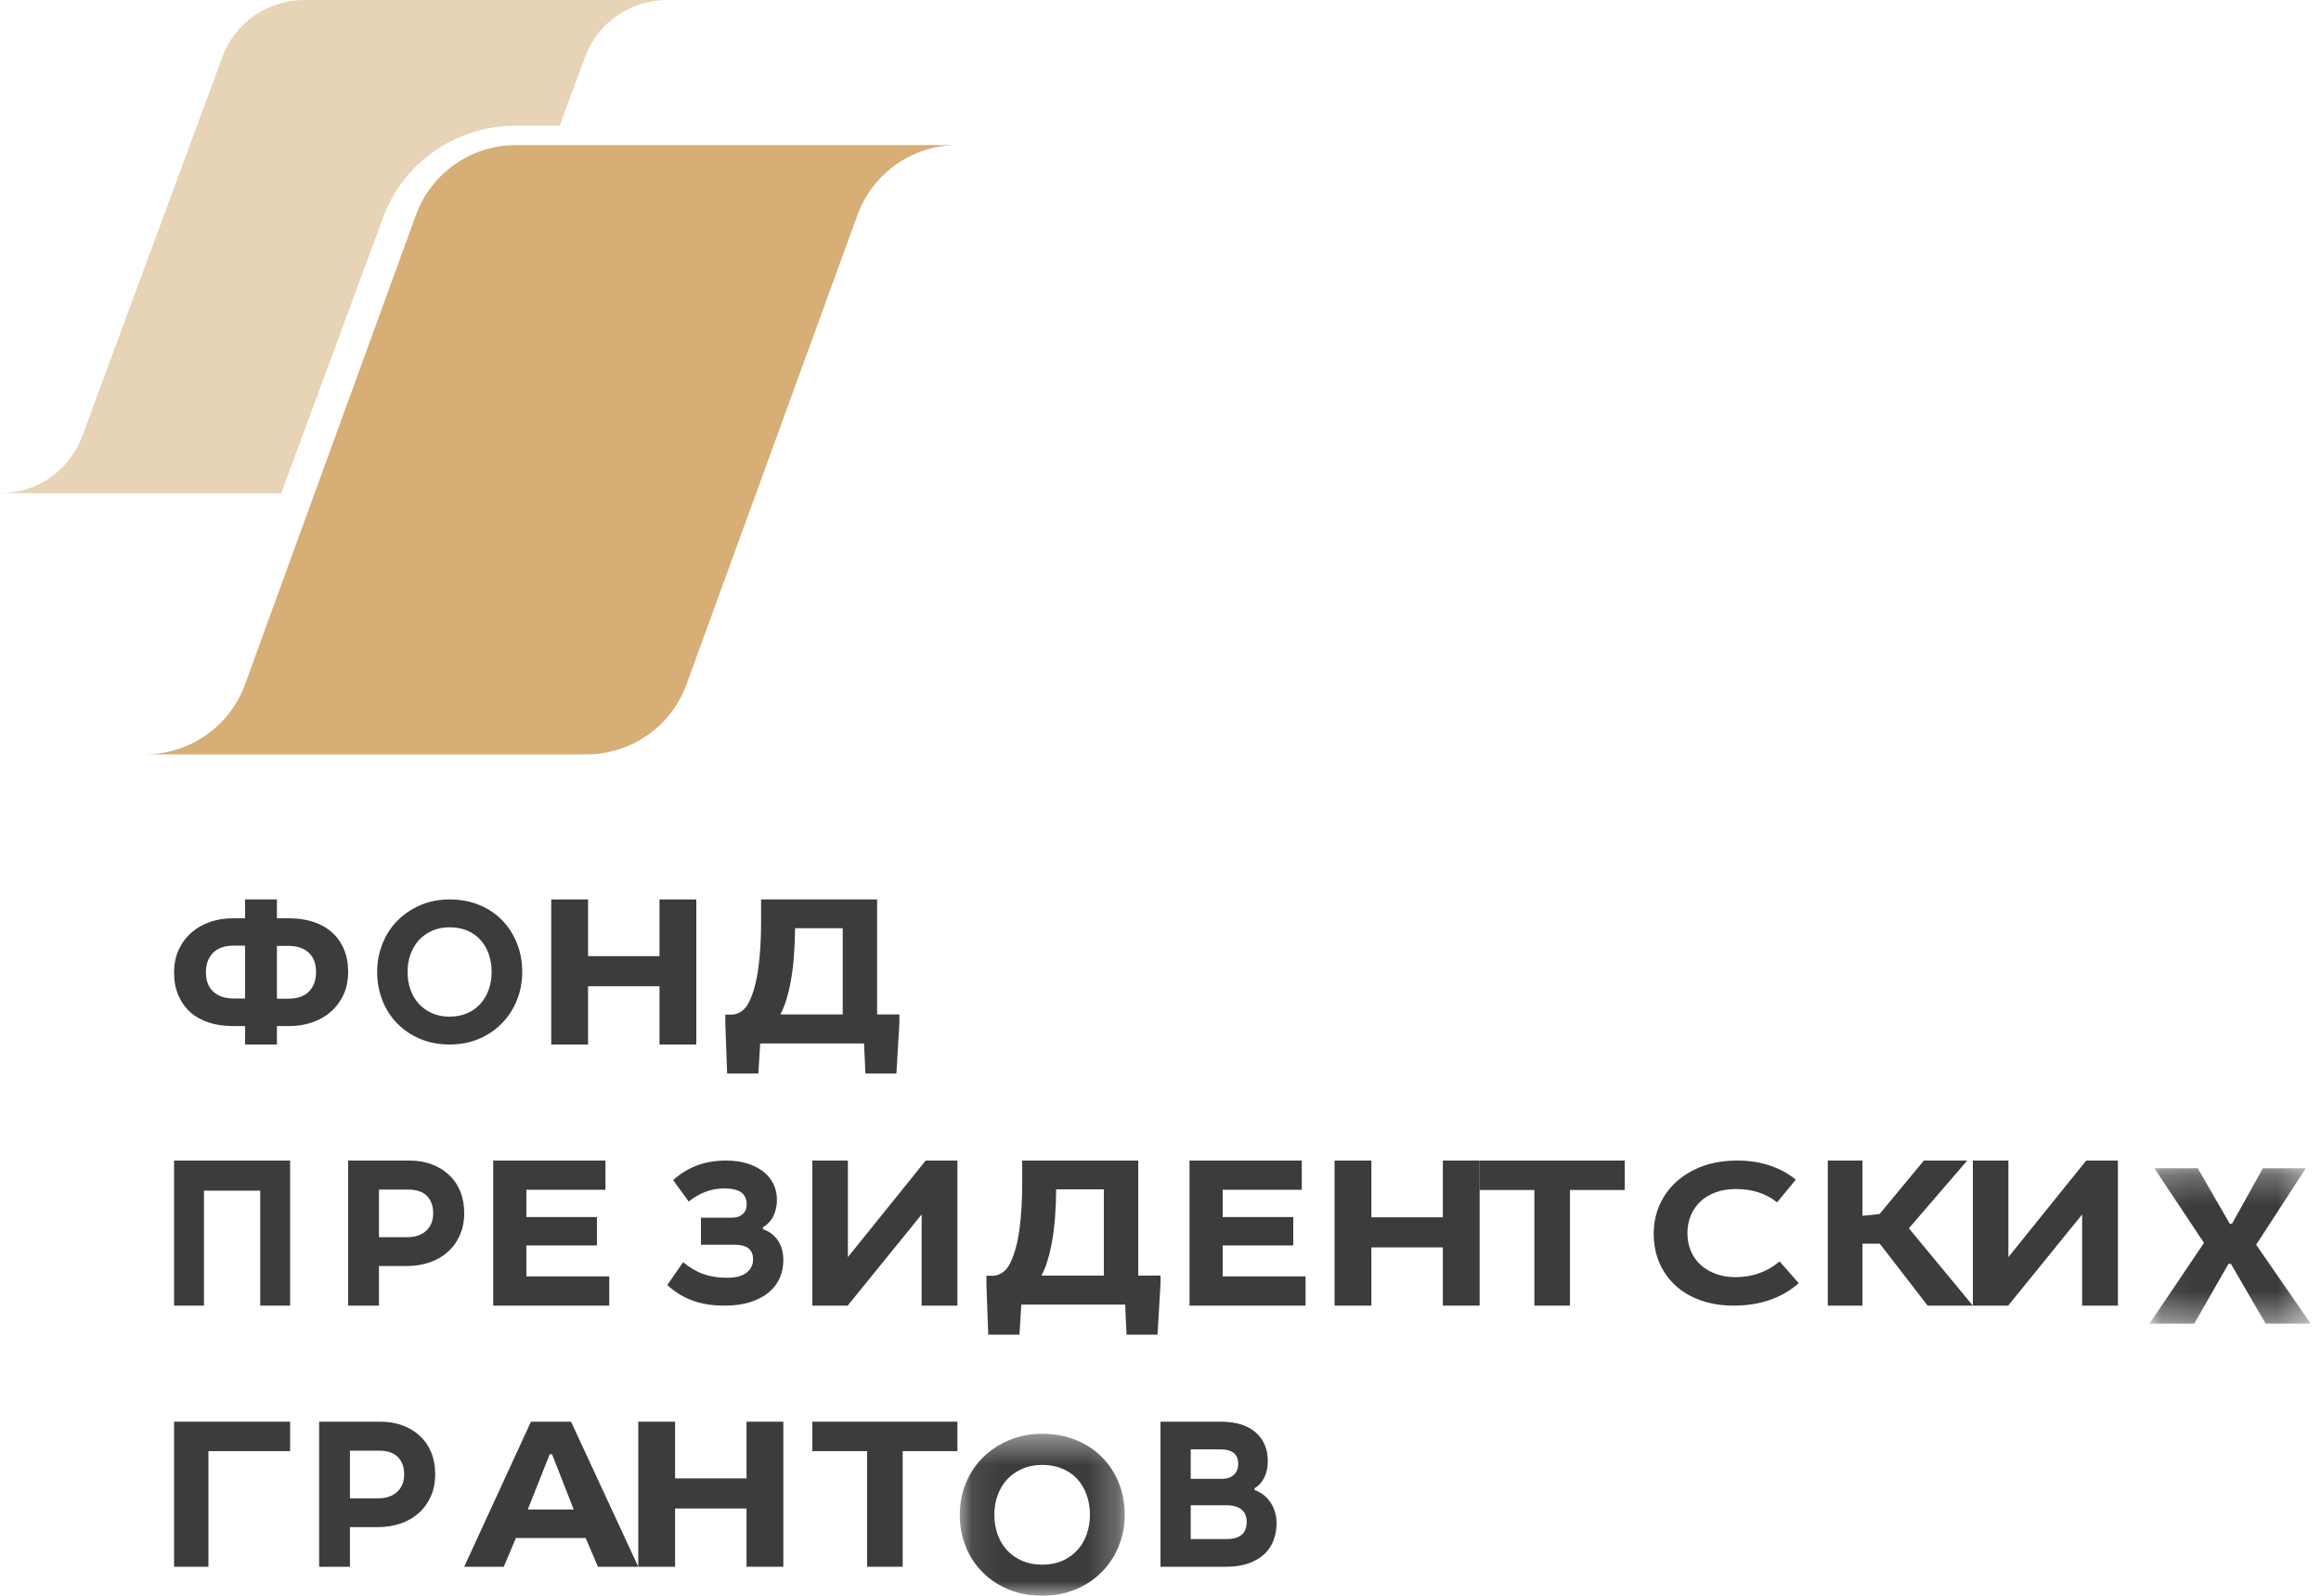 <svg width="80" height="55" viewBox="0 0 80 55" fill="none" xmlns="http://www.w3.org/2000/svg">
<path fill-rule="evenodd" clip-rule="evenodd" d="M9.944 34.421C10.253 34.421 10.489 34.338 10.651 34.172C10.813 34.007 10.894 33.783 10.894 33.5C10.894 33.213 10.81 32.99 10.64 32.834C10.47 32.679 10.238 32.601 9.944 32.601H9.545V34.421H9.944ZM8.049 32.594C7.74 32.594 7.504 32.677 7.342 32.842C7.179 33.008 7.098 33.232 7.098 33.515C7.098 33.802 7.183 34.024 7.353 34.179C7.522 34.336 7.754 34.414 8.049 34.414H8.447V32.594H8.049ZM9.545 31.651H9.981C10.275 31.651 10.547 31.691 10.795 31.772C11.043 31.852 11.257 31.971 11.436 32.129C11.615 32.288 11.754 32.482 11.852 32.711C11.951 32.939 12 33.201 12 33.493C12 33.79 11.946 34.054 11.838 34.286C11.73 34.517 11.583 34.713 11.399 34.874C11.215 35.035 11 35.157 10.754 35.24C10.508 35.322 10.25 35.364 9.981 35.364H9.545V36H8.447V35.364H8.012C7.718 35.364 7.446 35.324 7.198 35.244C6.949 35.163 6.737 35.043 6.56 34.885C6.383 34.727 6.246 34.533 6.147 34.304C6.049 34.075 6 33.815 6 33.522C6 33.224 6.054 32.961 6.162 32.729C6.27 32.497 6.417 32.301 6.601 32.14C6.785 31.98 6.999 31.858 7.242 31.775C7.485 31.692 7.742 31.651 8.012 31.651H8.447V31H9.545V31.651Z" fill="#3C3C3B"/>
<path fill-rule="evenodd" clip-rule="evenodd" d="M14.889 32.082C14.708 32.163 14.556 32.273 14.431 32.411C14.307 32.55 14.213 32.712 14.146 32.898C14.081 33.084 14.048 33.285 14.048 33.5C14.048 33.714 14.081 33.916 14.146 34.105C14.213 34.294 14.309 34.457 14.435 34.596C14.561 34.734 14.714 34.843 14.892 34.921C15.07 35 15.271 35.04 15.496 35.04C15.726 35.04 15.931 34.999 16.112 34.918C16.293 34.837 16.445 34.726 16.569 34.585C16.693 34.444 16.787 34.281 16.85 34.094C16.914 33.908 16.945 33.71 16.945 33.5C16.945 33.28 16.912 33.076 16.847 32.887C16.781 32.699 16.686 32.535 16.562 32.397C16.438 32.258 16.286 32.151 16.105 32.074C15.925 31.998 15.722 31.96 15.496 31.96C15.271 31.96 15.069 32 14.889 32.082ZM16.516 31.19C16.826 31.317 17.09 31.492 17.308 31.717C17.525 31.941 17.695 32.205 17.817 32.508C17.939 32.811 18 33.142 18 33.5C18 33.844 17.939 34.167 17.817 34.471C17.695 34.774 17.524 35.038 17.303 35.265C17.084 35.492 16.82 35.672 16.513 35.802C16.205 35.934 15.867 36 15.496 36C15.131 36 14.796 35.937 14.491 35.81C14.187 35.684 13.923 35.508 13.7 35.283C13.477 35.059 13.305 34.794 13.184 34.488C13.062 34.183 13 33.853 13 33.5C13 33.156 13.062 32.831 13.184 32.526C13.305 32.22 13.477 31.955 13.7 31.731C13.923 31.506 14.187 31.328 14.491 31.197C14.796 31.066 15.131 31 15.496 31C15.867 31 16.207 31.063 16.516 31.19Z" fill="#3C3C3B"/>
<path fill-rule="evenodd" clip-rule="evenodd" d="M20.269 32.955H22.732V31H24V36H22.732V33.992H20.269V36H19V31H20.269V32.955Z" fill="#3C3C3B"/>
<path fill-rule="evenodd" clip-rule="evenodd" d="M27.261 33.792C27.171 34.291 27.05 34.681 26.897 34.963H29.047V31.992H27.404C27.398 32.694 27.351 33.293 27.261 33.792ZM30.233 34.963H31V35.267L30.897 37H29.829L29.782 35.963H26.202L26.139 37H25.063L25 35.274V34.97H25.221C25.332 34.97 25.443 34.933 25.554 34.859C25.664 34.785 25.757 34.669 25.83 34.511C25.973 34.215 26.075 33.832 26.139 33.363C26.202 32.894 26.233 32.376 26.233 31.807V31H30.233V34.963Z" fill="#3C3C3B"/>
<path fill-rule="evenodd" clip-rule="evenodd" d="M10 45H8.969V41.037H7.03V45H6V40H10V45Z" fill="#3C3C3B"/>
<path fill-rule="evenodd" clip-rule="evenodd" d="M14.025 42.642C14.308 42.642 14.53 42.567 14.69 42.419C14.85 42.269 14.931 42.068 14.931 41.814C14.931 41.566 14.859 41.367 14.715 41.22C14.571 41.073 14.356 41.001 14.067 41.001H13.062V42.642H14.025ZM14.882 40.131C15.113 40.218 15.312 40.34 15.479 40.497C15.647 40.654 15.776 40.843 15.865 41.063C15.955 41.285 16 41.532 16 41.806C16 42.095 15.949 42.352 15.848 42.578C15.746 42.806 15.607 42.996 15.43 43.153C15.253 43.31 15.044 43.43 14.804 43.511C14.563 43.593 14.304 43.635 14.025 43.635H13.062V45H12V40H14.11C14.393 40 14.65 40.044 14.882 40.131Z" fill="#3C3C3B"/>
<path fill-rule="evenodd" clip-rule="evenodd" d="M20.869 41.007H18.143V41.947H20.575V42.926H18.143V43.992H21V45H17V40H20.869V41.007Z" fill="#3C3C3B"/>
<path fill-rule="evenodd" clip-rule="evenodd" d="M25.598 41.848C25.69 41.767 25.736 41.655 25.736 41.512C25.736 41.331 25.675 41.193 25.553 41.1C25.43 41.007 25.231 40.961 24.955 40.961C24.522 40.961 24.117 41.111 23.739 41.412L23.2 40.673C23.459 40.444 23.736 40.275 24.033 40.166C24.33 40.055 24.658 40 25.017 40C25.294 40 25.54 40.033 25.756 40.1C25.973 40.168 26.157 40.261 26.309 40.38C26.461 40.499 26.577 40.641 26.658 40.806C26.738 40.971 26.779 41.153 26.779 41.354C26.779 41.56 26.738 41.744 26.658 41.91C26.577 42.074 26.456 42.205 26.295 42.3V42.364C26.516 42.441 26.689 42.57 26.813 42.755C26.937 42.938 27 43.164 27 43.431C27 43.656 26.957 43.864 26.872 44.054C26.786 44.246 26.66 44.41 26.492 44.548C26.324 44.687 26.114 44.797 25.864 44.878C25.612 44.959 25.319 45 24.983 45C24.78 45 24.589 44.987 24.409 44.961C24.23 44.934 24.059 44.893 23.898 44.835C23.737 44.778 23.583 44.706 23.435 44.618C23.288 44.529 23.143 44.421 23 44.291L23.545 43.503C23.786 43.7 24.024 43.838 24.261 43.918C24.498 44 24.762 44.04 25.052 44.04C25.356 44.04 25.583 43.982 25.732 43.864C25.881 43.749 25.957 43.593 25.957 43.403C25.957 43.068 25.747 42.902 25.328 42.902H24.16V41.97H25.217C25.379 41.97 25.505 41.93 25.598 41.848Z" fill="#3C3C3B"/>
<path fill-rule="evenodd" clip-rule="evenodd" d="M29.225 43.328L31.907 40H33V45H31.767V41.858L29.217 45H28V40H29.225V43.328Z" fill="#3C3C3B"/>
<path fill-rule="evenodd" clip-rule="evenodd" d="M36.261 42.793C36.171 43.292 36.05 43.681 35.897 43.963H38.047V40.993H36.404C36.398 41.694 36.351 42.293 36.261 42.793ZM39.233 43.963H40V44.267L39.897 46H38.83L38.782 44.964H35.202L35.139 46H34.063L34 44.274V43.971H34.221C34.332 43.971 34.443 43.934 34.554 43.86C34.664 43.785 34.757 43.669 34.83 43.512C34.973 43.215 35.075 42.832 35.139 42.363C35.202 41.894 35.233 41.376 35.233 40.807V40H39.233V43.963Z" fill="#3C3C3B"/>
<path fill-rule="evenodd" clip-rule="evenodd" d="M44.869 41.007H42.143V41.947H44.576V42.926H42.143V43.992H45V45H41V40H44.869V41.007Z" fill="#3C3C3B"/>
<path fill-rule="evenodd" clip-rule="evenodd" d="M47.269 41.956H49.732V40H51V45H49.732V42.993H47.269V45H46V40H47.269V41.956Z" fill="#3C3C3B"/>
<path fill-rule="evenodd" clip-rule="evenodd" d="M56 41.015H54.113V45H52.887V41.015H51V40H56V41.015Z" fill="#3C3C3B"/>
<path fill-rule="evenodd" clip-rule="evenodd" d="M60.623 41.1C60.387 41.021 60.122 40.982 59.831 40.982C59.577 40.982 59.346 41.018 59.141 41.093C58.936 41.166 58.76 41.272 58.614 41.408C58.469 41.543 58.358 41.705 58.279 41.891C58.201 42.078 58.162 42.281 58.162 42.501C58.162 42.73 58.202 42.937 58.283 43.124C58.363 43.31 58.477 43.469 58.622 43.6C58.767 43.731 58.942 43.834 59.145 43.907C59.347 43.982 59.571 44.019 59.816 44.019C60.112 44.019 60.389 43.973 60.646 43.879C60.905 43.786 61.134 43.651 61.337 43.475L62 44.227C61.407 44.743 60.659 45 59.753 45C59.347 45 58.976 44.942 58.638 44.824C58.3 44.708 58.01 44.541 57.767 44.323C57.526 44.106 57.338 43.845 57.202 43.538C57.067 43.233 57 42.892 57 42.515C57 42.171 57.066 41.846 57.198 41.54C57.331 41.235 57.522 40.967 57.772 40.738C58.022 40.509 58.323 40.328 58.677 40.197C59.031 40.066 59.431 40 59.878 40C60.284 40 60.656 40.056 60.994 40.168C61.332 40.28 61.634 40.444 61.898 40.659L61.251 41.44C61.069 41.292 60.86 41.179 60.623 41.1Z" fill="#3C3C3B"/>
<path fill-rule="evenodd" clip-rule="evenodd" d="M64.195 41.904L64.785 41.843L66.312 40H67.806L65.795 42.335L68 45H66.441L64.793 42.866H64.195V45H63V40H64.195V41.904Z" fill="#3C3C3B"/>
<path fill-rule="evenodd" clip-rule="evenodd" d="M69.225 43.328L71.907 40H73V45H71.767V41.858L69.217 45H68V40H69.225V43.328Z" fill="#3C3C3B"/>
<mask id="mask0" mask-type="alpha" maskUnits="userSpaceOnUse" x="74" y="40" width="6" height="6">
<path fill-rule="evenodd" clip-rule="evenodd" d="M74.088 40.264H79.644V45.621H74.088V40.264Z" fill="white"/>
</mask>
<g mask="url(#mask0)">
<path fill-rule="evenodd" clip-rule="evenodd" d="M76.854 42.175H76.934L77.997 40.264H79.477L77.765 42.902L79.645 45.621H78.093L76.894 43.558H76.813L75.631 45.621H74.088L75.967 42.838L74.255 40.264H75.751L76.854 42.175Z" fill="#3C3C3B"/>
</g>
<path fill-rule="evenodd" clip-rule="evenodd" d="M10 50.015H7.184V54H6V49H10V50.015Z" fill="#3C3C3B"/>
<path fill-rule="evenodd" clip-rule="evenodd" d="M13.024 51.642C13.307 51.642 13.529 51.567 13.69 51.418C13.85 51.268 13.931 51.068 13.931 50.814C13.931 50.565 13.858 50.367 13.715 50.22C13.571 50.073 13.355 49.999 13.067 49.999H12.062V51.642H13.024ZM13.881 49.131C14.112 49.218 14.312 49.34 14.479 49.496C14.647 49.653 14.776 49.842 14.865 50.063C14.955 50.284 15 50.532 15 50.806C15 51.095 14.949 51.352 14.848 51.578C14.746 51.805 14.607 51.996 14.43 52.153C14.253 52.31 14.044 52.43 13.803 52.511C13.563 52.593 13.303 52.634 13.024 52.634H12.062V54H11V49H13.11C13.393 49 13.65 49.044 13.881 49.131Z" fill="#3C3C3B"/>
<path fill-rule="evenodd" clip-rule="evenodd" d="M19.774 52.025L19.03 50.125H18.946L18.192 52.025H19.774ZM22 54H20.611L20.184 53.008H17.783L17.364 54H16L18.301 49H19.682L22 54Z" fill="#3C3C3B"/>
<path fill-rule="evenodd" clip-rule="evenodd" d="M23.269 50.955H25.731V49H27V54H25.731V51.992H23.269V54H22V49H23.269V50.955Z" fill="#3C3C3B"/>
<path fill-rule="evenodd" clip-rule="evenodd" d="M33 50.015H31.114V54H29.887V50.015H28V49H33V50.015Z" fill="#3C3C3B"/>
<mask id="mask1" mask-type="alpha" maskUnits="userSpaceOnUse" x="33" y="49" width="6" height="7">
<path fill-rule="evenodd" clip-rule="evenodd" d="M33.082 49.418H38.767V55H33.082V49.418Z" fill="white"/>
</mask>
<g mask="url(#mask1)">
<path fill-rule="evenodd" clip-rule="evenodd" d="M35.229 50.626C35.023 50.717 34.851 50.839 34.709 50.994C34.568 51.149 34.46 51.33 34.385 51.538C34.311 51.745 34.273 51.969 34.273 52.209C34.273 52.448 34.311 52.674 34.385 52.885C34.46 53.096 34.569 53.278 34.713 53.433C34.857 53.586 35.03 53.709 35.233 53.796C35.436 53.884 35.665 53.928 35.921 53.928C36.182 53.928 36.415 53.883 36.62 53.793C36.825 53.702 36.999 53.578 37.139 53.42C37.281 53.264 37.387 53.081 37.46 52.873C37.531 52.666 37.568 52.444 37.568 52.209C37.568 51.964 37.53 51.736 37.456 51.526C37.381 51.316 37.273 51.133 37.131 50.977C36.991 50.824 36.817 50.703 36.612 50.618C36.407 50.532 36.177 50.49 35.921 50.49C35.665 50.49 35.434 50.535 35.229 50.626ZM37.079 49.631C37.432 49.772 37.731 49.968 37.979 50.219C38.227 50.469 38.421 50.764 38.559 51.102C38.697 51.44 38.767 51.809 38.767 52.209C38.767 52.593 38.697 52.954 38.559 53.293C38.421 53.632 38.226 53.927 37.975 54.18C37.725 54.434 37.425 54.633 37.076 54.779C36.727 54.927 36.341 55 35.921 55C35.505 55 35.124 54.929 34.777 54.788C34.431 54.647 34.131 54.451 33.878 54.2C33.625 53.949 33.429 53.654 33.29 53.313C33.151 52.971 33.082 52.603 33.082 52.209C33.082 51.825 33.151 51.463 33.29 51.122C33.429 50.78 33.625 50.485 33.878 50.235C34.131 49.984 34.431 49.785 34.777 49.639C35.124 49.492 35.505 49.418 35.921 49.418C36.341 49.418 36.728 49.489 37.079 49.631Z" fill="#3C3C3B"/>
</g>
<path fill-rule="evenodd" clip-rule="evenodd" d="M42.279 53.045C42.741 53.045 42.971 52.848 42.971 52.456C42.971 52.266 42.911 52.123 42.79 52.026C42.669 51.929 42.496 51.88 42.272 51.88H41.042V53.045H42.279ZM42.112 50.97C42.289 50.97 42.427 50.924 42.528 50.831C42.628 50.74 42.678 50.614 42.678 50.455C42.678 50.122 42.478 49.955 42.076 49.955H41.042V50.97H42.112ZM43.276 49.365C43.558 49.609 43.699 49.943 43.699 50.365C43.699 50.574 43.658 50.761 43.577 50.925C43.495 51.089 43.385 51.212 43.244 51.291V51.358C43.473 51.438 43.656 51.58 43.794 51.787C43.931 51.994 44 52.234 44 52.508C44 52.711 43.966 52.904 43.898 53.085C43.831 53.267 43.726 53.425 43.584 53.56C43.441 53.694 43.261 53.801 43.042 53.88C42.823 53.96 42.564 54 42.266 54H40V49H42.07C42.592 49 42.994 49.121 43.276 49.365Z" fill="#3C3C3B"/>
<path fill-rule="evenodd" clip-rule="evenodd" d="M33 5H30.434H27.266H17.782C16.241 5 14.864 5.963 14.337 7.41L8.442 23.597C7.912 25.04 6.538 26 5 26H7.566H10.276H20.218C21.758 26 23.135 25.037 23.662 23.59L29.558 7.402C30.088 5.96 31.461 5 33 5Z" fill="#D6AE76"/>
<path fill-rule="evenodd" clip-rule="evenodd" d="M13.216 7.467C13.909 5.592 15.737 4.332 17.763 4.332H19.291L20.174 1.945C20.608 0.777 21.737 0 23 0H20.892H18.29H10.5C9.234 0 8.103 0.78 7.67 1.951L2.827 15.055C2.392 16.222 1.263 17 0 17H2.108H4.334H9.693L13.216 7.467Z" fill="#E7D3B5"/>
</svg>
